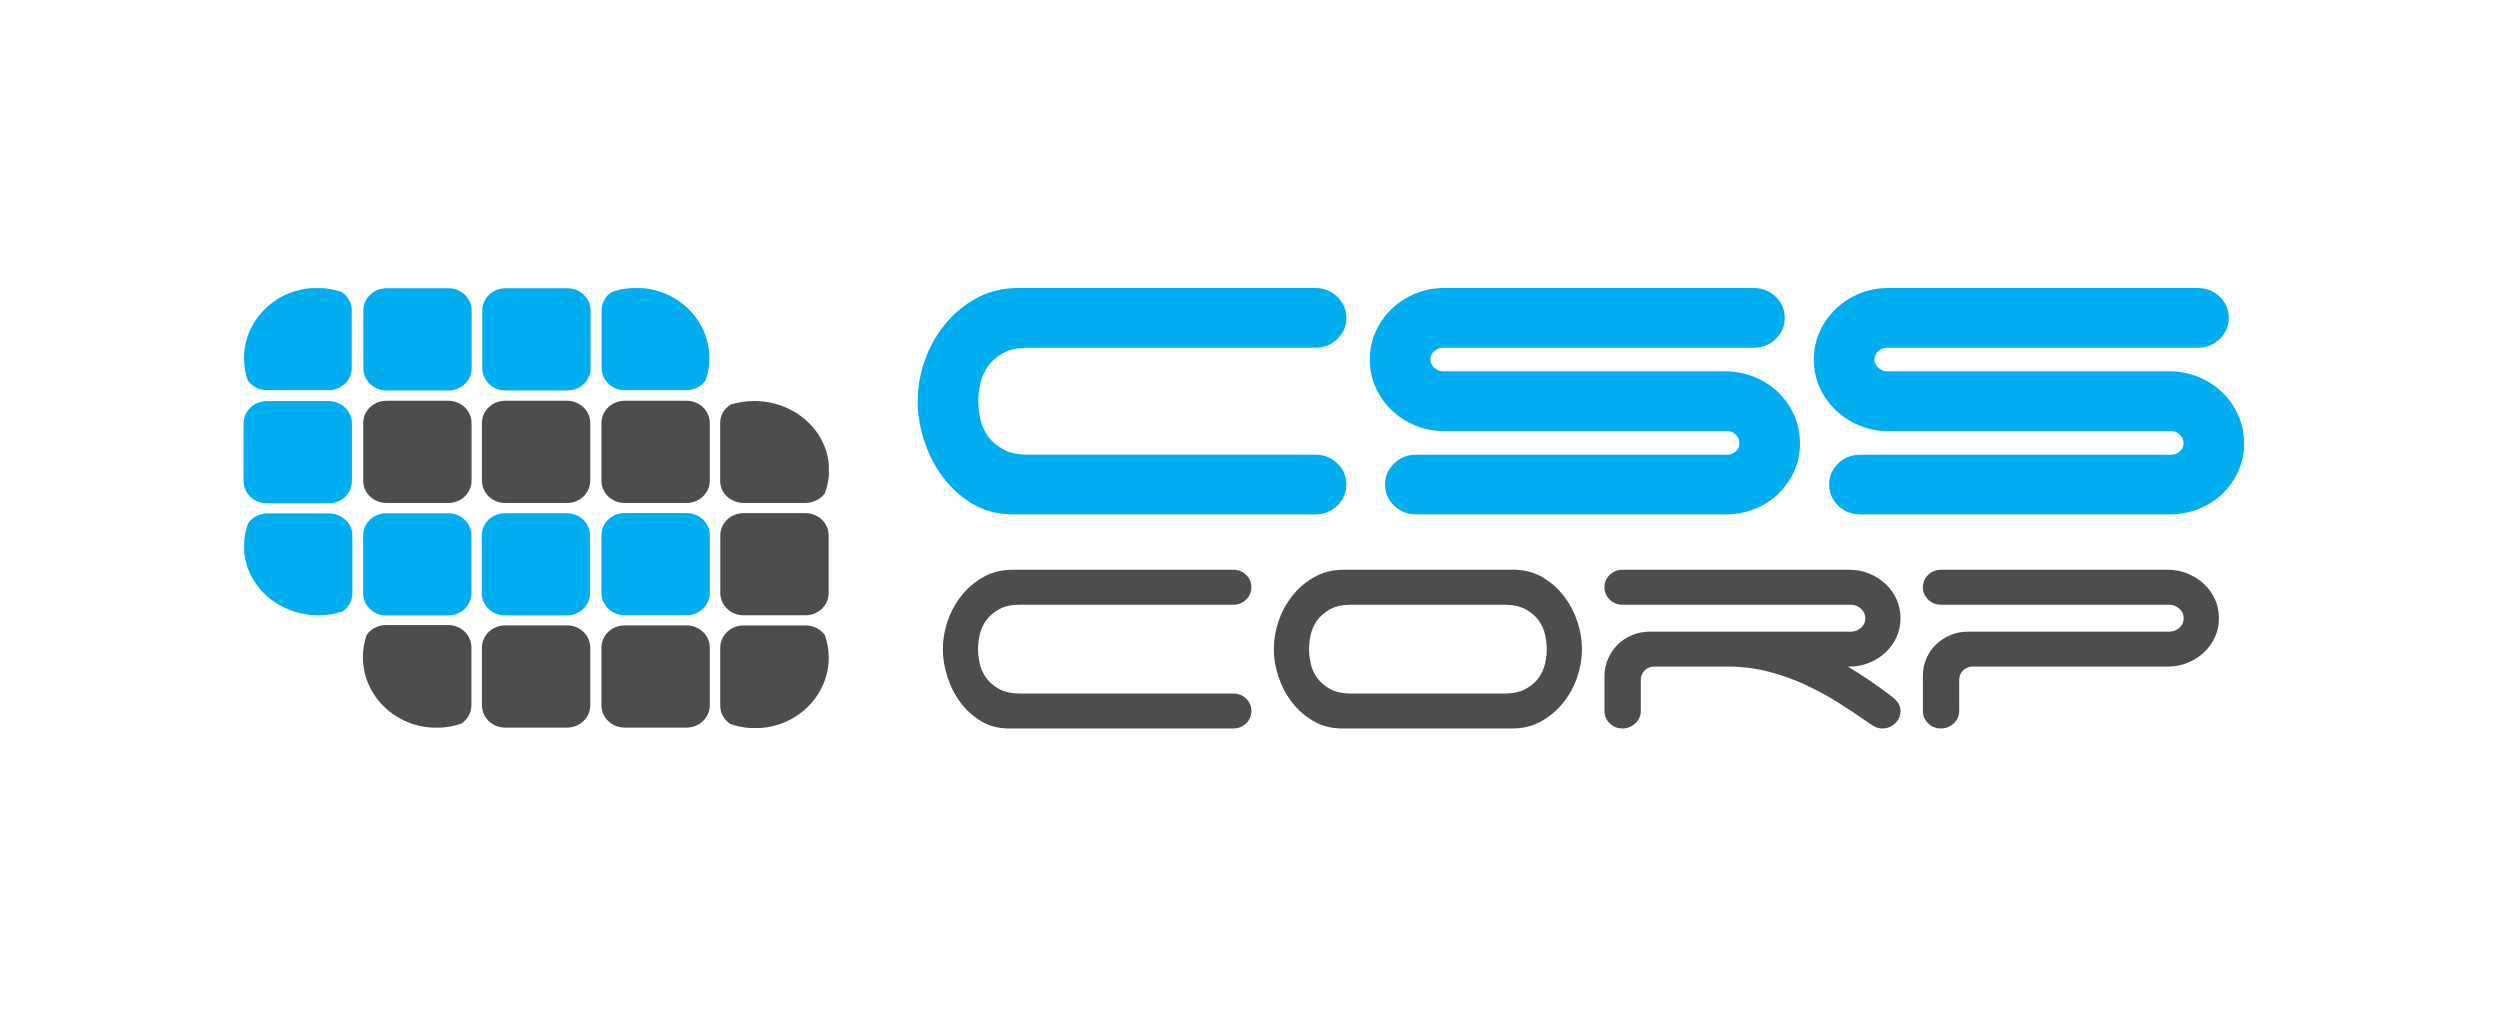 <svg width="170" height="70" viewBox="0 0 170 70" fill="none" xmlns="http://www.w3.org/2000/svg">
<path d="M69.227 19.585C68.156 19.585 67.183 19.83 66.331 20.313C65.498 20.782 64.776 21.397 64.192 22.139C63.606 22.875 63.158 23.702 62.856 24.599C62.553 25.494 62.4 26.396 62.4 27.281C62.4 28.144 62.547 29.038 62.836 29.942C63.126 30.849 63.551 31.682 64.096 32.416C64.647 33.16 65.326 33.775 66.113 34.247C66.92 34.733 67.852 34.98 68.881 34.98H89.44C90.024 34.98 90.526 34.78 90.935 34.387C91.345 33.993 91.553 33.509 91.553 32.949C91.553 32.388 91.345 31.905 90.935 31.511C90.526 31.118 90.024 30.919 89.44 30.919H69.955C69.23 30.919 68.646 30.797 68.223 30.56C67.783 30.316 67.436 30.017 67.184 29.672C66.933 29.32 66.758 28.929 66.666 28.51C66.569 28.064 66.52 27.651 66.52 27.281C66.52 26.915 66.569 26.5 66.666 26.055C66.758 25.635 66.933 25.246 67.184 24.895C67.436 24.548 67.783 24.25 68.221 24.005C68.646 23.765 69.23 23.646 69.955 23.646H89.44C90.024 23.646 90.526 23.447 90.935 23.054C91.345 22.659 91.553 22.176 91.553 21.616C91.553 21.055 91.345 20.571 90.935 20.178C90.526 19.785 90.024 19.585 89.44 19.585H69.227Z" fill="#00ADEF"/>
<path d="M98.204 19.585C97.498 19.585 96.831 19.715 96.221 19.972C95.619 20.226 95.082 20.576 94.627 21.011C94.176 21.446 93.812 21.962 93.548 22.543C93.281 23.13 93.146 23.771 93.146 24.449C93.146 25.127 93.281 25.769 93.548 26.355C93.812 26.935 94.176 27.451 94.627 27.887C95.082 28.324 95.619 28.674 96.222 28.927C96.831 29.183 97.498 29.313 98.204 29.313H117.445C117.676 29.313 117.861 29.388 118.031 29.553C118.203 29.72 118.282 29.907 118.282 30.149C118.282 30.365 118.203 30.536 118.039 30.688C117.866 30.845 117.679 30.92 117.445 30.92H96.298C95.715 30.92 95.211 31.118 94.803 31.511C94.393 31.905 94.185 32.389 94.185 32.949C94.185 33.51 94.393 33.994 94.803 34.386C95.211 34.78 95.715 34.98 96.298 34.98H117.307C118.01 34.98 118.68 34.856 119.297 34.614C119.916 34.371 120.461 34.026 120.918 33.586C121.372 33.151 121.736 32.637 121.999 32.056C122.266 31.47 122.4 30.827 122.4 30.149C122.4 29.471 122.266 28.826 121.999 28.229C121.736 27.637 121.372 27.114 120.918 26.678C120.464 26.241 119.92 25.892 119.305 25.637C118.682 25.382 118.012 25.251 117.307 25.251H98.134C97.903 25.251 97.708 25.174 97.525 25.005C97.346 24.841 97.265 24.666 97.265 24.449C97.265 24.216 97.346 24.035 97.518 23.885C97.702 23.723 97.897 23.646 98.134 23.646H119.25C119.832 23.646 120.337 23.447 120.746 23.055C121.154 22.66 121.362 22.177 121.362 21.616C121.362 21.055 121.154 20.572 120.746 20.178C120.337 19.785 119.83 19.585 119.25 19.585H98.204Z" fill="#00ADEF"/>
<path d="M128.4 19.585C127.695 19.585 127.027 19.715 126.417 19.972C125.815 20.226 125.278 20.576 124.824 21.011C124.371 21.448 124.008 21.962 123.743 22.543C123.478 23.129 123.341 23.769 123.341 24.449C123.341 25.129 123.478 25.77 123.743 26.355C124.008 26.935 124.371 27.451 124.824 27.887C125.278 28.324 125.815 28.674 126.418 28.927C127.027 29.183 127.693 29.313 128.4 29.313H147.642C147.87 29.313 148.055 29.388 148.227 29.553C148.399 29.718 148.478 29.907 148.478 30.149C148.478 30.365 148.4 30.536 148.234 30.688C148.062 30.845 147.875 30.92 147.642 30.92H126.493C125.91 30.92 125.407 31.118 124.998 31.511C124.59 31.905 124.384 32.389 124.384 32.949C124.384 33.51 124.59 33.994 124.998 34.386C125.407 34.78 125.91 34.98 126.493 34.98H147.504C148.206 34.98 148.876 34.856 149.492 34.614C150.111 34.371 150.657 34.027 151.113 33.586C151.568 33.151 151.932 32.635 152.196 32.056C152.462 31.47 152.597 30.827 152.597 30.149C152.597 29.471 152.462 28.826 152.196 28.229C151.934 27.637 151.568 27.116 151.113 26.678C150.659 26.241 150.116 25.892 149.501 25.637C148.88 25.382 148.208 25.251 147.504 25.251H128.33C128.097 25.251 127.906 25.174 127.721 25.005C127.543 24.841 127.461 24.666 127.461 24.449C127.461 24.216 127.543 24.035 127.713 23.885C127.898 23.723 128.094 23.646 128.33 23.646H149.446C150.028 23.646 150.532 23.447 150.942 23.055C151.35 22.66 151.558 22.177 151.558 21.616C151.558 21.055 151.35 20.572 150.942 20.178C150.532 19.785 150.026 19.585 149.446 19.585H128.4Z" fill="#00ADEF"/>
<path d="M40.162 25.036C40.162 25.873 39.455 26.553 38.584 26.553H34.371C33.5 26.553 32.795 25.873 32.795 25.036V21.118C32.795 20.282 33.5 19.602 34.371 19.602H38.584C39.455 19.602 40.162 20.282 40.162 21.118V25.036Z" fill="#00ADEF"/>
<path d="M32.073 25.036C32.073 25.873 31.366 26.553 30.495 26.553H26.282C25.412 26.553 24.706 25.873 24.706 25.036V21.118C24.706 20.282 25.412 19.602 26.282 19.602H30.495C31.366 19.602 32.073 20.282 32.073 21.118V25.036Z" fill="#00ADEF"/>
<path d="M32.059 40.332C32.059 41.169 31.352 41.846 30.481 41.846H26.27C25.399 41.846 24.692 41.169 24.692 40.332V36.415C24.692 35.579 25.399 34.9 26.27 34.9H30.481C31.352 34.9 32.059 35.579 32.059 36.415V40.332Z" fill="#00ADEF"/>
<path d="M40.127 40.33C40.127 41.166 39.42 41.845 38.548 41.845H34.337C33.465 41.845 32.758 41.166 32.758 40.33V36.415C32.758 35.576 33.465 34.899 34.337 34.899H38.548C39.42 34.899 40.127 35.576 40.127 36.415V40.33Z" fill="#00ADEF"/>
<path d="M48.266 40.316C48.266 41.154 47.56 41.831 46.686 41.831H42.475C41.603 41.831 40.898 41.154 40.898 40.316V36.4C40.898 35.564 41.603 34.888 42.475 34.888H46.686C47.56 34.888 48.266 35.564 48.266 36.4V40.316Z" fill="#00ADEF"/>
<path d="M23.932 32.708C23.932 33.547 23.225 34.225 22.354 34.225H18.141C17.27 34.225 16.564 33.547 16.564 32.708V28.791C16.564 27.954 17.27 27.274 18.141 27.274H22.354C23.225 27.274 23.932 27.954 23.932 28.791V32.708Z" fill="#00ADEF"/>
<path d="M23.96 40.368V36.397C23.96 35.575 23.24 34.91 22.354 34.91H18.209C17.66 34.91 17.177 35.165 16.888 35.557C16.737 35.948 16.639 36.362 16.605 36.794V37.486C16.796 39.917 18.984 41.839 21.659 41.839C22.217 41.839 22.754 41.751 23.255 41.596C23.681 41.33 23.96 40.878 23.96 40.368Z" fill="#00ADEF"/>
<path d="M18.149 26.531H22.349C23.216 26.531 23.92 25.854 23.92 25.018V21.106C23.92 20.588 23.65 20.132 23.237 19.86C22.823 19.716 22.386 19.623 21.927 19.591H21.196C18.622 19.773 16.593 21.836 16.593 24.36C16.593 24.888 16.685 25.394 16.848 25.868C17.131 26.269 17.608 26.531 18.149 26.531Z" fill="#00ADEF"/>
<path d="M46.68 26.531H42.48C41.614 26.531 40.909 25.854 40.909 25.018V21.106C40.909 20.588 41.181 20.132 41.592 19.86C42.008 19.716 42.444 19.623 42.901 19.591H43.635C46.206 19.773 48.238 21.836 48.238 24.36C48.238 24.888 48.145 25.394 47.982 25.868C47.699 26.269 47.221 26.531 46.68 26.531Z" fill="#00ADEF"/>
<path d="M26.247 42.503H30.475C31.348 42.503 32.057 43.183 32.057 44.023V47.953C32.057 48.474 31.786 48.931 31.371 49.206C30.953 49.35 30.512 49.443 30.052 49.475H29.314C26.724 49.292 24.678 47.219 24.678 44.684C24.678 44.154 24.773 43.645 24.936 43.169C25.222 42.767 25.702 42.503 26.247 42.503Z" fill="#4F4C4C"/>
<path d="M64.113 44.141C64.113 43.512 64.219 42.882 64.434 42.247C64.649 41.612 64.961 41.034 65.373 40.515C65.785 39.994 66.283 39.569 66.867 39.24C67.451 38.908 68.109 38.743 68.849 38.743H83.858C84.204 38.743 84.495 38.86 84.735 39.091C84.975 39.321 85.096 39.602 85.096 39.934C85.096 40.262 84.975 40.544 84.735 40.773C84.495 41.005 84.204 41.121 83.858 41.121H69.39C68.789 41.121 68.304 41.223 67.936 41.43C67.567 41.636 67.274 41.887 67.06 42.185C66.845 42.482 66.698 42.809 66.622 43.163C66.545 43.516 66.506 43.842 66.506 44.141C66.506 44.438 66.545 44.763 66.622 45.118C66.698 45.472 66.845 45.798 67.06 46.095C67.274 46.393 67.567 46.644 67.936 46.85C68.304 47.056 68.789 47.159 69.39 47.159H83.858C84.204 47.159 84.495 47.275 84.735 47.506C84.975 47.738 85.096 48.017 85.096 48.347C85.096 48.678 84.975 48.959 84.735 49.189C84.495 49.42 84.204 49.536 83.858 49.536H68.591C67.889 49.536 67.262 49.371 66.713 49.039C66.164 48.711 65.695 48.286 65.309 47.766C64.923 47.246 64.627 46.665 64.422 46.022C64.216 45.377 64.113 44.751 64.113 44.141Z" fill="#4F4C4C"/>
<path d="M103.739 46.851C104.117 46.645 104.412 46.393 104.627 46.094C104.841 45.798 104.987 45.473 105.066 45.118C105.142 44.763 105.181 44.438 105.181 44.141C105.181 43.842 105.142 43.517 105.066 43.164C104.987 42.81 104.841 42.482 104.627 42.185C104.412 41.888 104.117 41.635 103.739 41.43C103.363 41.224 102.88 41.121 102.296 41.121H91.895C91.294 41.121 90.81 41.224 90.443 41.43C90.075 41.635 89.78 41.888 89.566 42.185C89.352 42.482 89.206 42.81 89.129 43.164C89.051 43.517 89.014 43.842 89.014 44.141C89.014 44.438 89.051 44.763 89.129 45.118C89.206 45.473 89.352 45.798 89.566 46.094C89.78 46.393 90.075 46.645 90.443 46.851C90.81 47.056 91.294 47.16 91.895 47.16H102.296C102.88 47.16 103.363 47.056 103.739 46.851ZM107.574 44.141C107.574 44.768 107.467 45.398 107.252 46.034C107.039 46.669 106.725 47.246 106.313 47.766C105.902 48.286 105.404 48.711 104.821 49.039C104.236 49.371 103.575 49.536 102.838 49.536H91.097C90.395 49.503 89.769 49.317 89.218 48.979C88.669 48.641 88.202 48.217 87.816 47.704C87.43 47.194 87.134 46.625 86.929 45.997C86.722 45.37 86.619 44.752 86.619 44.141C86.619 43.512 86.727 42.882 86.941 42.247C87.153 41.612 87.467 41.034 87.881 40.515C88.291 39.994 88.789 39.57 89.374 39.24C89.957 38.909 90.617 38.744 91.356 38.744H103.095C103.8 38.778 104.427 38.964 104.974 39.302C105.525 39.638 105.992 40.065 106.379 40.577C106.763 41.088 107.059 41.656 107.267 42.284C107.473 42.91 107.574 43.529 107.574 44.141Z" fill="#4F4C4C"/>
<path d="M127.07 46.232C127.551 46.553 128.042 46.905 128.538 47.283C128.727 47.416 128.892 47.569 129.028 47.74C129.166 47.915 129.235 48.116 129.235 48.347C129.235 48.678 129.113 48.959 128.873 49.189C128.633 49.42 128.34 49.536 127.998 49.536C127.707 49.536 127.415 49.42 127.123 49.189C126.418 48.693 125.699 48.215 124.961 47.753C124.222 47.291 123.454 46.88 122.656 46.516C121.858 46.153 121.03 45.864 120.172 45.649C119.313 45.437 118.42 45.328 117.496 45.328H112.372C112.149 45.361 111.961 45.459 111.806 45.625C111.651 45.791 111.574 45.997 111.574 46.244V48.347C111.574 48.678 111.449 48.959 111.2 49.189C110.951 49.42 110.665 49.536 110.338 49.536C109.995 49.536 109.704 49.42 109.462 49.189C109.222 48.959 109.102 48.678 109.102 48.347V45.972C109.102 45.558 109.184 45.167 109.347 44.797C109.51 44.424 109.728 44.102 110.003 43.831C110.278 43.559 110.603 43.345 110.982 43.187C111.361 43.031 111.77 42.952 112.217 42.952H125.863C126.119 42.952 126.345 42.866 126.543 42.692C126.741 42.52 126.84 42.3 126.84 42.037C126.84 41.789 126.741 41.575 126.543 41.392C126.345 41.212 126.119 41.121 125.863 41.121H110.338C109.995 41.121 109.704 41.005 109.462 40.774C109.222 40.543 109.102 40.262 109.102 39.933C109.102 39.603 109.222 39.321 109.462 39.091C109.704 38.86 109.995 38.744 110.338 38.744H125.758C126.24 38.744 126.688 38.831 127.109 39.004C127.531 39.178 127.9 39.413 128.216 39.71C128.535 40.006 128.784 40.354 128.965 40.75C129.143 41.145 129.235 41.575 129.235 42.037C129.235 42.498 129.143 42.928 128.965 43.323C128.784 43.719 128.535 44.066 128.216 44.365C127.9 44.659 127.531 44.895 127.109 45.068C126.688 45.242 126.24 45.328 125.758 45.328H125.655C126.119 45.609 126.593 45.91 127.07 46.232Z" fill="#4F4C4C"/>
<path d="M130.757 39.933C130.757 39.603 130.876 39.321 131.117 39.09C131.356 38.86 131.648 38.744 131.992 38.744H147.411C147.891 38.744 148.343 38.831 148.763 39.004C149.184 39.177 149.553 39.413 149.869 39.71C150.188 40.006 150.436 40.353 150.617 40.75C150.797 41.145 150.887 41.575 150.887 42.037C150.887 42.498 150.797 42.928 150.617 43.323C150.436 43.72 150.188 44.066 149.869 44.364C149.553 44.66 149.184 44.895 148.763 45.068C148.343 45.242 147.891 45.328 147.411 45.328H134.026C133.802 45.362 133.614 45.459 133.459 45.625C133.305 45.791 133.226 45.997 133.226 46.244V48.347C133.226 48.678 133.102 48.959 132.854 49.189C132.606 49.42 132.317 49.536 131.992 49.536C131.648 49.536 131.356 49.42 131.117 49.189C130.876 48.959 130.757 48.678 130.757 48.347V45.972C130.757 45.559 130.831 45.167 130.987 44.797C131.141 44.426 131.362 44.102 131.645 43.831C131.927 43.559 132.252 43.345 132.621 43.187C132.992 43.031 133.398 42.952 133.844 42.952H147.515C147.771 42.952 147.999 42.866 148.197 42.692C148.395 42.52 148.492 42.3 148.492 42.037C148.492 41.789 148.395 41.575 148.197 41.392C147.999 41.212 147.771 41.121 147.515 41.121H131.992C131.648 41.121 131.356 41.005 131.117 40.774C130.876 40.544 130.757 40.262 130.757 39.933Z" fill="#4F4C4C"/>
<path d="M32.066 32.685C32.066 33.523 31.359 34.203 30.488 34.203H26.276C25.404 34.203 24.698 33.523 24.698 32.685V28.767C24.698 27.931 25.404 27.252 26.276 27.252H30.488C31.359 27.252 32.066 27.931 32.066 28.767V32.685Z" fill="#4F4C4C"/>
<path d="M40.138 32.685C40.138 33.523 39.432 34.203 38.562 34.203H34.35C33.479 34.203 32.772 33.523 32.772 32.685V28.767C32.772 27.931 33.479 27.252 34.35 27.252H38.562C39.432 27.252 40.138 27.931 40.138 28.767V32.685Z" fill="#4F4C4C"/>
<path d="M48.266 32.685C48.266 33.523 47.56 34.203 46.686 34.203H42.475C41.603 34.203 40.898 33.523 40.898 32.685V28.767C40.898 27.931 41.603 27.252 42.475 27.252H46.686C47.56 27.252 48.266 27.931 48.266 28.767V32.685Z" fill="#4F4C4C"/>
<path d="M40.138 47.96C40.138 48.797 39.432 49.477 38.562 49.477H34.35C33.479 49.477 32.772 48.797 32.772 47.96V44.043C32.772 43.206 33.479 42.527 34.35 42.527H38.562C39.432 42.527 40.138 43.206 40.138 44.043V47.96Z" fill="#4F4C4C"/>
<path d="M48.266 47.96C48.266 48.797 47.56 49.477 46.686 49.477H42.475C41.603 49.477 40.898 48.797 40.898 47.96V44.043C40.898 43.206 41.603 42.527 42.475 42.527H46.686C47.56 42.527 48.266 43.206 48.266 44.043V47.96Z" fill="#4F4C4C"/>
<path d="M56.348 40.324C56.348 41.161 55.642 41.84 54.771 41.84H50.557C49.687 41.84 48.98 41.161 48.98 40.324V36.408C48.98 35.571 49.687 34.894 50.557 34.894H54.771C55.642 34.894 56.348 35.571 56.348 36.408V40.324Z" fill="#4F4C4C"/>
<path d="M48.973 28.742V32.715C48.973 33.537 49.696 34.202 50.586 34.202H54.752C55.303 34.202 55.789 33.947 56.08 33.557C56.233 33.164 56.329 32.749 56.364 32.318V31.625C56.171 29.19 53.974 27.269 51.288 27.269C50.724 27.269 50.185 27.355 49.681 27.512C49.254 27.778 48.973 28.23 48.973 28.742Z" fill="#4F4C4C"/>
<path d="M54.788 42.53H50.559C49.684 42.53 48.976 43.21 48.976 44.051V47.981C48.976 48.501 49.248 48.959 49.663 49.234C50.081 49.378 50.521 49.47 50.982 49.502H51.719C54.311 49.319 56.354 47.247 56.354 44.711C56.354 44.182 56.262 43.672 56.096 43.196C55.812 42.794 55.331 42.53 54.788 42.53Z" fill="#4F4C4C"/>
</svg>
